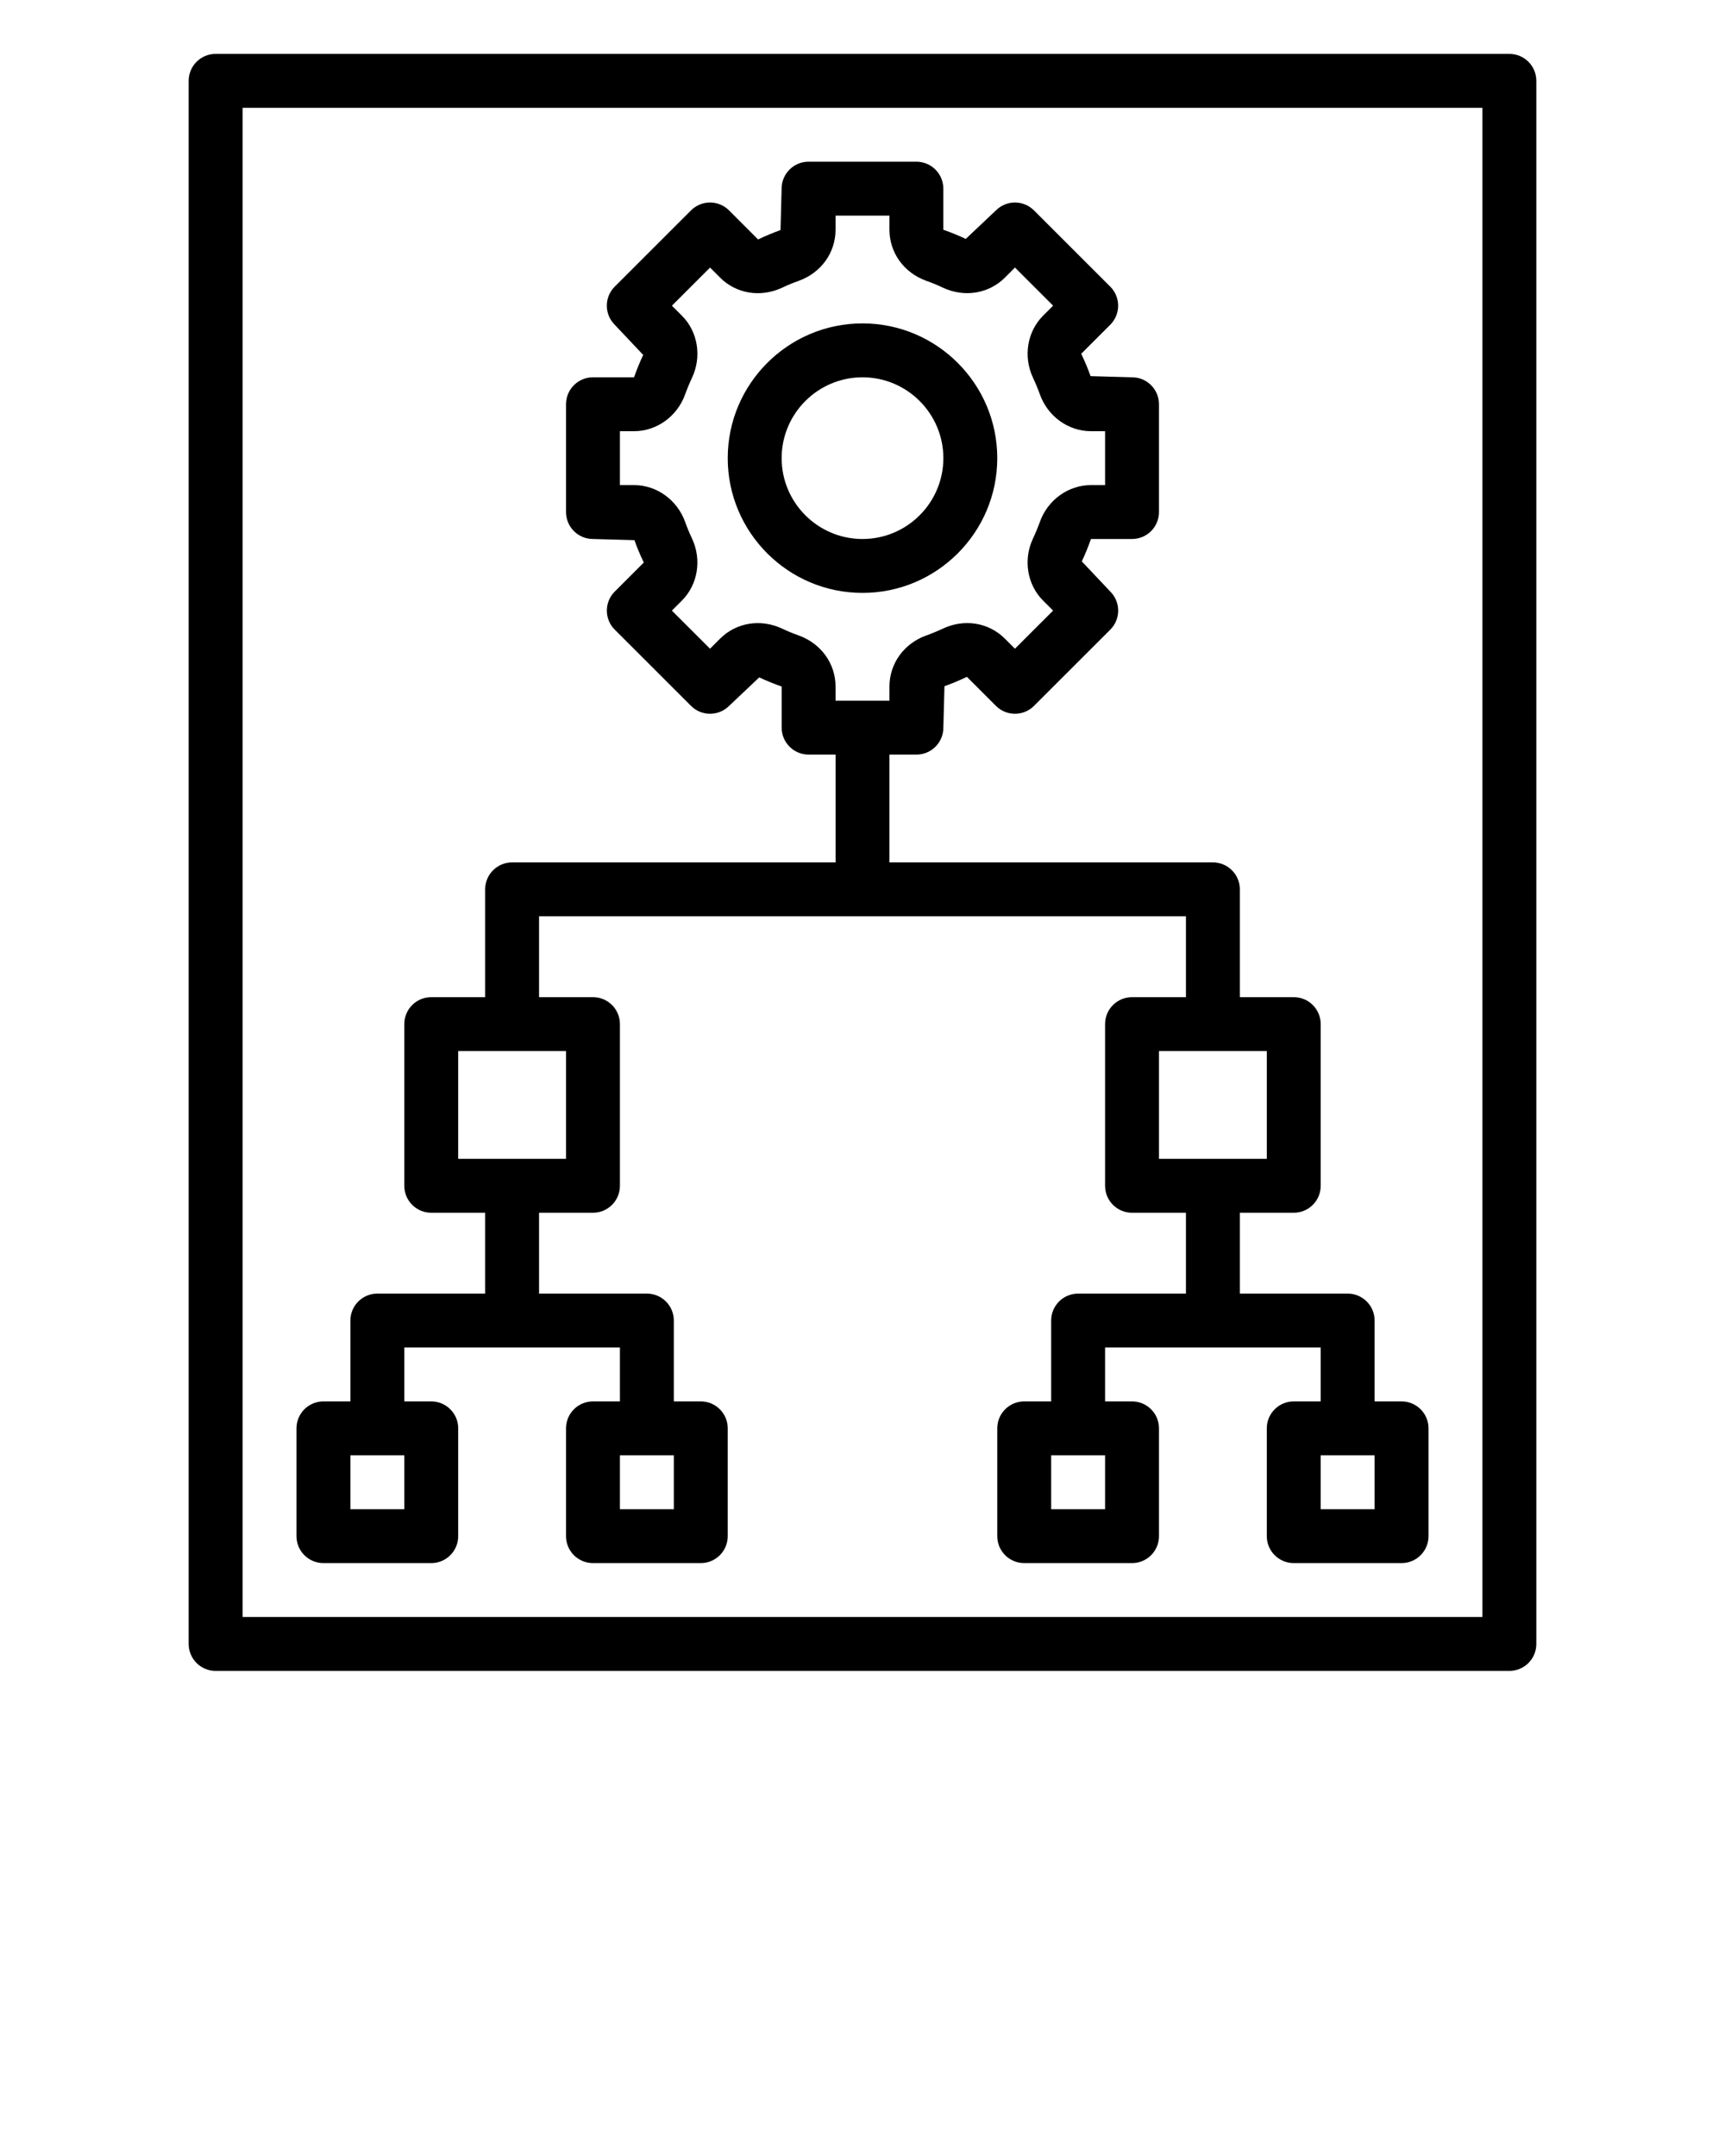 <svg xmlns="http://www.w3.org/2000/svg"
    xmlns:xlink="http://www.w3.org/1999/xlink" version="1.1" x="0px" y="0px" viewBox="0 0 64 80" style="enable-background:new 0 0 64 64;" xml:space="preserve">
    <path d="M37,17c0-2.757-2.243-5-5-5s-5,2.243-5,5s2.243,5,5,5S37,19.757,37,17z M29,17c0-1.654,1.346-3,3-3s3,1.346,3,3  s-1.346,3-3,3S29,18.654,29,17z"/>
    <path d="M12,58h4c0.552,0,1-0.447,1-1v-4c0-0.553-0.448-1-1-1h-1v-2h8v2h-1c-0.552,0-1,0.447-1,1v4c0,0.553,0.448,1,1,1h4  c0.552,0,1-0.447,1-1v-4c0-0.553-0.448-1-1-1h-1v-3c0-0.553-0.448-1-1-1h-4v-3h2c0.552,0,1-0.447,1-1v-6c0-0.553-0.448-1-1-1h-2v-3  h24v3h-2c-0.552,0-1,0.447-1,1v6c0,0.553,0.448,1,1,1h2v3h-4c-0.552,0-1,0.447-1,1v3h-1c-0.552,0-1,0.447-1,1v4c0,0.553,0.448,1,1,1  h4c0.552,0,1-0.447,1-1v-4c0-0.553-0.448-1-1-1h-1v-2h8v2h-1c-0.552,0-1,0.447-1,1v4c0,0.553,0.448,1,1,1h4c0.552,0,1-0.447,1-1v-4  c0-0.553-0.448-1-1-1h-1v-3c0-0.553-0.448-1-1-1h-4v-3h2c0.552,0,1-0.447,1-1v-6c0-0.553-0.448-1-1-1h-2v-4c0-0.553-0.448-1-1-1H33  v-4h1c0.552,0,1-0.447,1-1l0.041-1.537c0.27-0.097,0.533-0.206,0.832-0.348l1.077,1.077c0.391,0.391,1.023,0.391,1.414,0  l2.829-2.828c0.188-0.188,0.293-0.441,0.293-0.707s-0.105-0.52-0.293-0.707l-1.056-1.119c0.12-0.257,0.229-0.519,0.339-0.831H42  c0.552,0,1-0.447,1-1v-4c0-0.553-0.448-1-1-1l-1.538-0.043c-0.096-0.27-0.205-0.531-0.347-0.83l1.077-1.077  c0.188-0.188,0.293-0.441,0.293-0.707s-0.105-0.52-0.293-0.707l-2.829-2.828c-0.391-0.391-1.023-0.391-1.414,0l-1.118,1.057  c-0.257-0.121-0.521-0.23-0.832-0.34V7c0-0.553-0.448-1-1-1h-4c-0.552,0-1,0.447-1,1l-0.041,1.537  c-0.27,0.097-0.533,0.206-0.832,0.348L27.05,7.808c-0.391-0.391-1.023-0.391-1.414,0l-2.829,2.828  c-0.188,0.188-0.293,0.441-0.293,0.707s0.105,0.52,0.293,0.707l1.056,1.119c-0.12,0.257-0.229,0.519-0.339,0.831H22  c-0.552,0-1,0.447-1,1v4c0,0.553,0.448,1,1,1l1.538,0.043c0.096,0.27,0.205,0.531,0.347,0.83l-1.077,1.077  c-0.188,0.188-0.293,0.441-0.293,0.707s0.105,0.52,0.293,0.707l2.829,2.828c0.391,0.391,1.023,0.391,1.414,0l1.118-1.057  c0.257,0.121,0.521,0.23,0.832,0.34V27c0,0.553,0.448,1,1,1h1v4H19c-0.552,0-1,0.447-1,1v4h-2c-0.552,0-1,0.447-1,1v6  c0,0.553,0.448,1,1,1h2v3h-4c-0.552,0-1,0.447-1,1v3h-1c-0.552,0-1,0.447-1,1v4C11,57.553,11.448,58,12,58z M25,56h-2v-2h2V56z   M41,56h-2v-2h2V56z M51,56h-2v-2h2V56z M47,43h-4v-4h4V43z M29.63,23.578c-0.208-0.073-0.41-0.157-0.61-0.252  c-0.8-0.375-1.705-0.228-2.307,0.375l-0.37,0.37l-1.415-1.414l0.37-0.37c0.595-0.595,0.745-1.522,0.375-2.308  c-0.094-0.198-0.179-0.403-0.253-0.612C25.126,18.55,24.365,18,23.524,18H23v-2h0.524c0.841,0,1.603-0.55,1.896-1.367  c0.075-0.209,0.16-0.414,0.253-0.611c0.371-0.786,0.221-1.714-0.374-2.309l-0.37-0.37l1.415-1.414l0.37,0.37  c0.602,0.603,1.507,0.751,2.309,0.374c0.198-0.094,0.4-0.178,0.611-0.252C30.463,10.122,31,9.378,31,8.524V8h2v0.524  c0,0.854,0.537,1.598,1.37,1.897c0.208,0.073,0.41,0.157,0.61,0.252c0.8,0.375,1.705,0.227,2.307-0.375l0.37-0.37l1.415,1.414  l-0.37,0.37c-0.595,0.595-0.745,1.522-0.375,2.308c0.094,0.198,0.179,0.403,0.253,0.612C38.874,15.45,39.635,16,40.476,16H41v2  h-0.524c-0.841,0-1.603,0.55-1.896,1.367c-0.075,0.209-0.16,0.414-0.253,0.611c-0.371,0.786-0.221,1.714,0.374,2.309l0.37,0.37  l-1.415,1.414l-0.37-0.37c-0.602-0.604-1.507-0.752-2.309-0.374c-0.198,0.094-0.4,0.178-0.611,0.252  C33.537,23.878,33,24.622,33,25.476V26h-2v-0.524C31,24.622,30.463,23.878,29.63,23.578z M17,39h4v4h-4V39z M13,54h2v2h-2V54z"/>
    <path d="M56,2H8C7.448,2,7,2.447,7,3v58c0,0.553,0.448,1,1,1h48c0.552,0,1-0.447,1-1V3C57,2.447,56.552,2,56,2z M55,60H9V4h46V60z"/>
</svg>